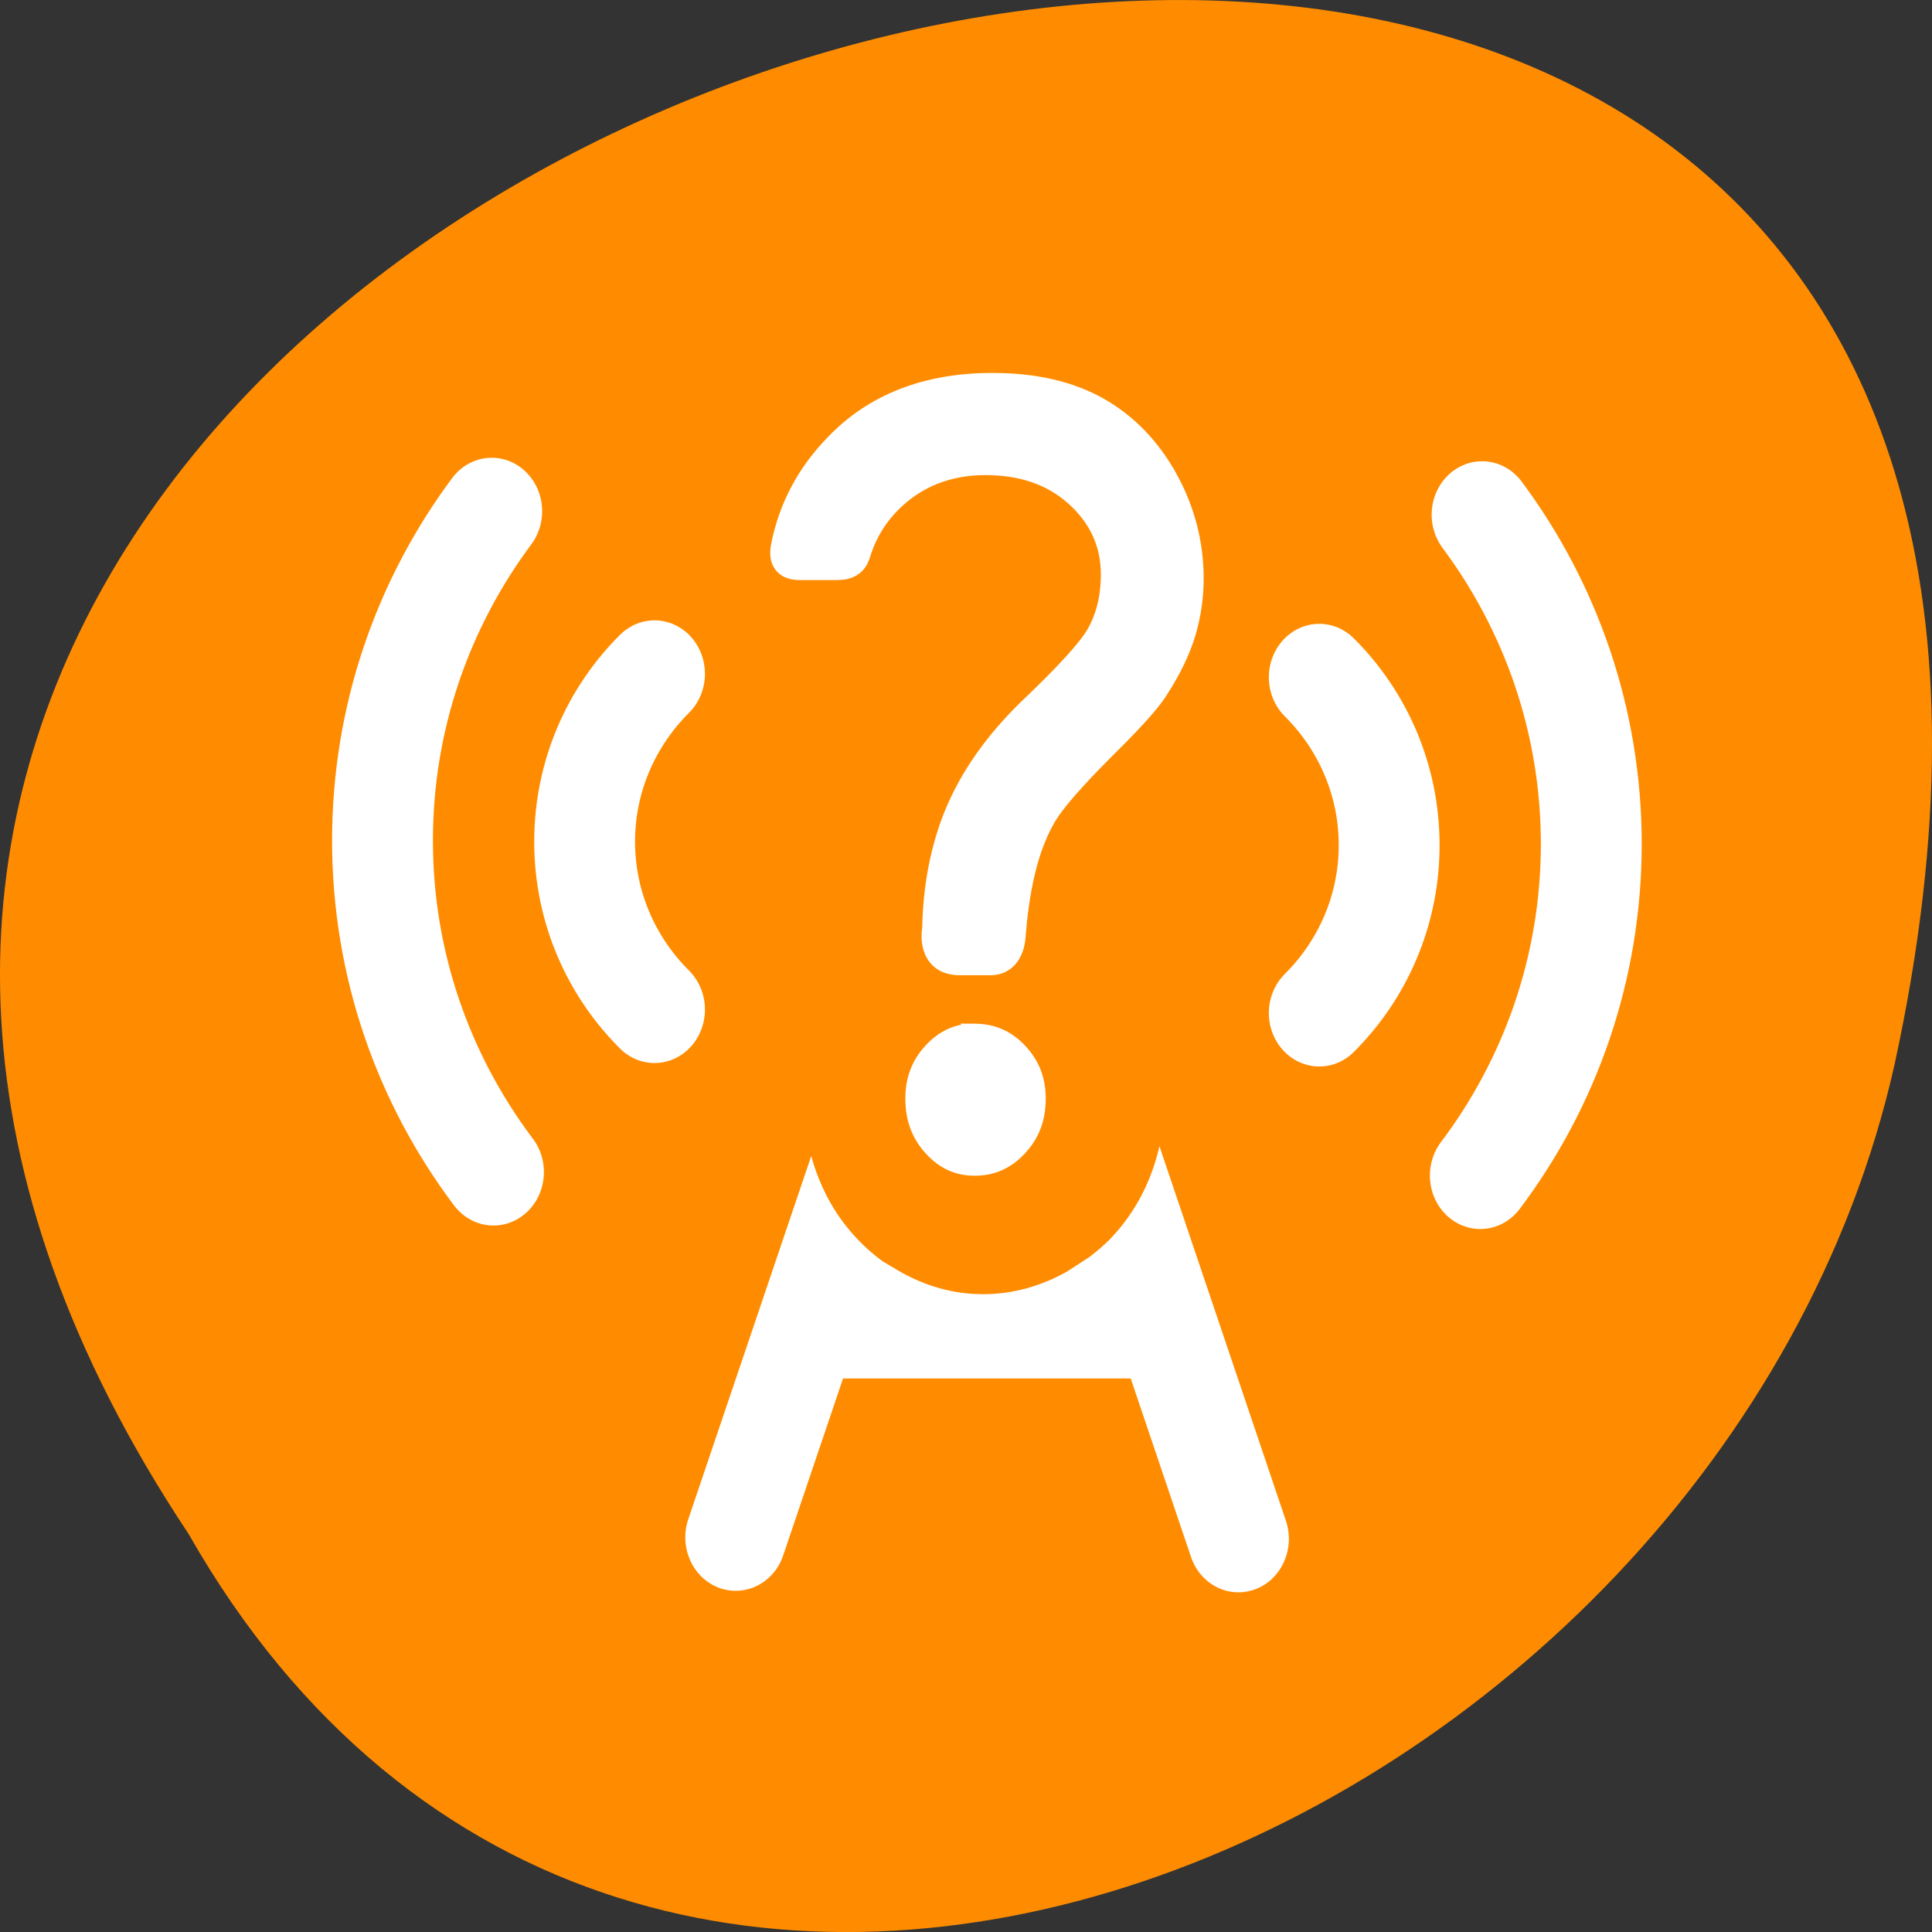 <svg xmlns="http://www.w3.org/2000/svg" viewBox="0 0 256 256"><rect x="0" y="0" width="256" height="256" fill="#333333" stroke="none"/><defs><clipPath><rect rx="4" y="1" x="1" height="46" width="46" style="fill:#1890d0"/></clipPath><clipPath><rect rx="4" y="1" x="1" height="46" width="46" style="fill:#1890d0"/></clipPath><clipPath><rect rx="4" y="1" x="1" height="46" width="46" style="fill:#1890d0"/></clipPath><clipPath><rect rx="4" y="1" x="1" height="46" width="46" style="fill:#1890d0"/></clipPath><clipPath><rect rx="4" y="1" x="1" height="46" width="46" style="fill:#1890d0"/></clipPath><clipPath><rect rx="4" y="1" x="1" height="46" width="46" style="fill:#1890d0"/></clipPath><clipPath><rect rx="4" y="1" x="1" height="46" width="46" style="fill:#1890d0"/></clipPath><clipPath><rect rx="4" y="1" x="1" height="46" width="46" style="fill:#1890d0"/></clipPath><clipPath><path transform="matrix(15.333 0 0 11.5 415 -125.5)" d="m -24 13 c 0 1.105 -0.672 2 -1.5 2 -0.828 0 -1.5 -0.895 -1.5 -2 0 -1.105 0.672 -2 1.5 -2 0.828 0 1.5 0.895 1.5 2 z"/></clipPath><clipPath><rect rx="4" y="1" x="1" height="46" width="46" style="fill:#1890d0"/></clipPath><clipPath><rect rx="4" y="1" x="1" height="46" width="46" style="fill:#1890d0"/></clipPath><clipPath><rect rx="4" y="1" x="1" height="46" width="46" style="fill:#1890d0"/></clipPath><clipPath><rect rx="4" y="1" x="1" height="46" width="46" style="fill:#1890d0"/></clipPath><clipPath><rect rx="4" y="1" x="1" height="46" width="46" style="fill:#1890d0"/></clipPath><clipPath><rect rx="4" y="1" x="1" height="46" width="46" style="fill:#1890d0"/></clipPath></defs><g transform="translate(0.006 -796.36)"><path d="m 24.967 999.59 c -127.95 -192.46 280.09 -311 226.07 -62.2 -23.02 102.82 -167.39 165.22 -226.07 62.2 z" style="fill:#ff8c00;color:#000"/><g transform="matrix(6.681 0 0 7.084 -29.555 751.26)"><path d="m 27.418,27.805 c -0.152,0.632 -0.458,1.208 -0.929,1.688 -0.142,0.145 -0.297,0.266 -0.455,0.383 l -0.451,0.276 c -0.506,0.268 -1.063,0.422 -1.665,0.422 -0.594,0 -1.145,-0.154 -1.645,-0.422 L 21.929,29.96 C 21.73,29.822 21.541,29.663 21.366,29.48 20.952,29.052 20.675,28.543 20.512,27.99 l -2.439,6.795 c -0.186,0.52 0.084,1.092 0.604,1.279 0.521,0.184 1.094,-0.084 1.279,-0.604 l 1.187,-3.309 h 5.706 l 1.195,3.338 c 0.146,0.408 0.531,0.662 0.941,0.662 0.111,0 0.227,-0.02 0.338,-0.059 0.52,-0.186 0.789,-0.758 0.604,-1.279 l -2.509,-7.008 z" style="fill:#fff"/><g style="fill:none;stroke-miterlimit:10;stroke:#fff;stroke-linecap:round;stroke-width:2"><path d="m 14.21 28.29 c -1.382 -1.73 -2.201 -3.878 -2.201 -6.202 0 -2.305 0.806 -4.436 2.166 -6.159"/><path d="m 17.404 25.25 c -0.856 -0.804 -1.386 -1.914 -1.386 -3.14 0 -1.226 0.53 -2.337 1.386 -3.14"/></g><g style="stroke-miterlimit:10;stroke:#fff"><g style="fill:none;stroke-linecap:round;stroke-width:2"><path d="m 33.782 28.355 c 1.382 -1.73 2.201 -3.878 2.201 -6.202 0 -2.305 -0.806 -4.436 -2.166 -6.159"/><path d="m 30.588 25.315 c 0.856 -0.804 1.386 -1.914 1.386 -3.14 0 -1.226 -0.53 -2.337 -1.386 -3.14"/></g><g style="fill:#fff;stroke-width:0.5"><path d="m 23.732 25.763 c -0.301 0 -0.546 0.106 -0.77 0.331 -0.228 0.232 -0.333 0.493 -0.333 0.821 0 0.346 0.106 0.618 0.335 0.854 0.225 0.232 0.477 0.339 0.788 0.339 0.328 0 0.589 -0.108 0.82 -0.343 0.234 -0.235 0.341 -0.505 0.341 -0.849 0 -0.328 -0.108 -0.587 -0.339 -0.817 -0.23 -0.229 -0.498 -0.336 -0.842 -0.336 z"/><path d="m 27.539 15.354 c -0.335 -0.571 -0.785 -1.01 -1.34 -1.308 -0.564 -0.302 -1.268 -0.454 -2.092 -0.454 -1.286 0 -2.321 0.376 -3.079 1.118 -0.558 0.537 -0.909 1.153 -1.064 1.87 -0.027 0.125 -0.065 0.386 0.314 0.386 0.209 0 0.521 0 0.758 0 0.358 0 0.389 -0.215 0.425 -0.318 0.127 -0.361 0.337 -0.678 0.626 -0.946 0.502 -0.464 1.135 -0.699 1.883 -0.699 0.726 0 1.329 0.196 1.791 0.582 0.494 0.412 0.745 0.925 0.745 1.527 0 0.441 -0.101 0.829 -0.303 1.158 -0.181 0.291 -0.618 0.742 -1.372 1.418 -0.653 0.602 -1.132 1.247 -1.427 1.917 -0.279 0.637 -0.427 1.356 -0.441 2.137 0 0 -0.138 0.616 0.495 0.616 0.241 0 0.448 0 0.613 0 0.267 0 0.421 -0.192 0.443 -0.485 0.026 -0.329 0.08 -0.785 0.197 -1.24 0.106 -0.416 0.256 -0.766 0.431 -1.043 0.178 -0.277 0.549 -0.679 1.171 -1.267 0.695 -0.644 0.953 -0.954 1.049 -1.106 0.245 -0.357 0.422 -0.703 0.527 -1.026 0.104 -0.328 0.156 -0.664 0.156 -1 0.001 -0.645 -0.169 -1.262 -0.506 -1.837 z"/></g></g></g></g></svg>